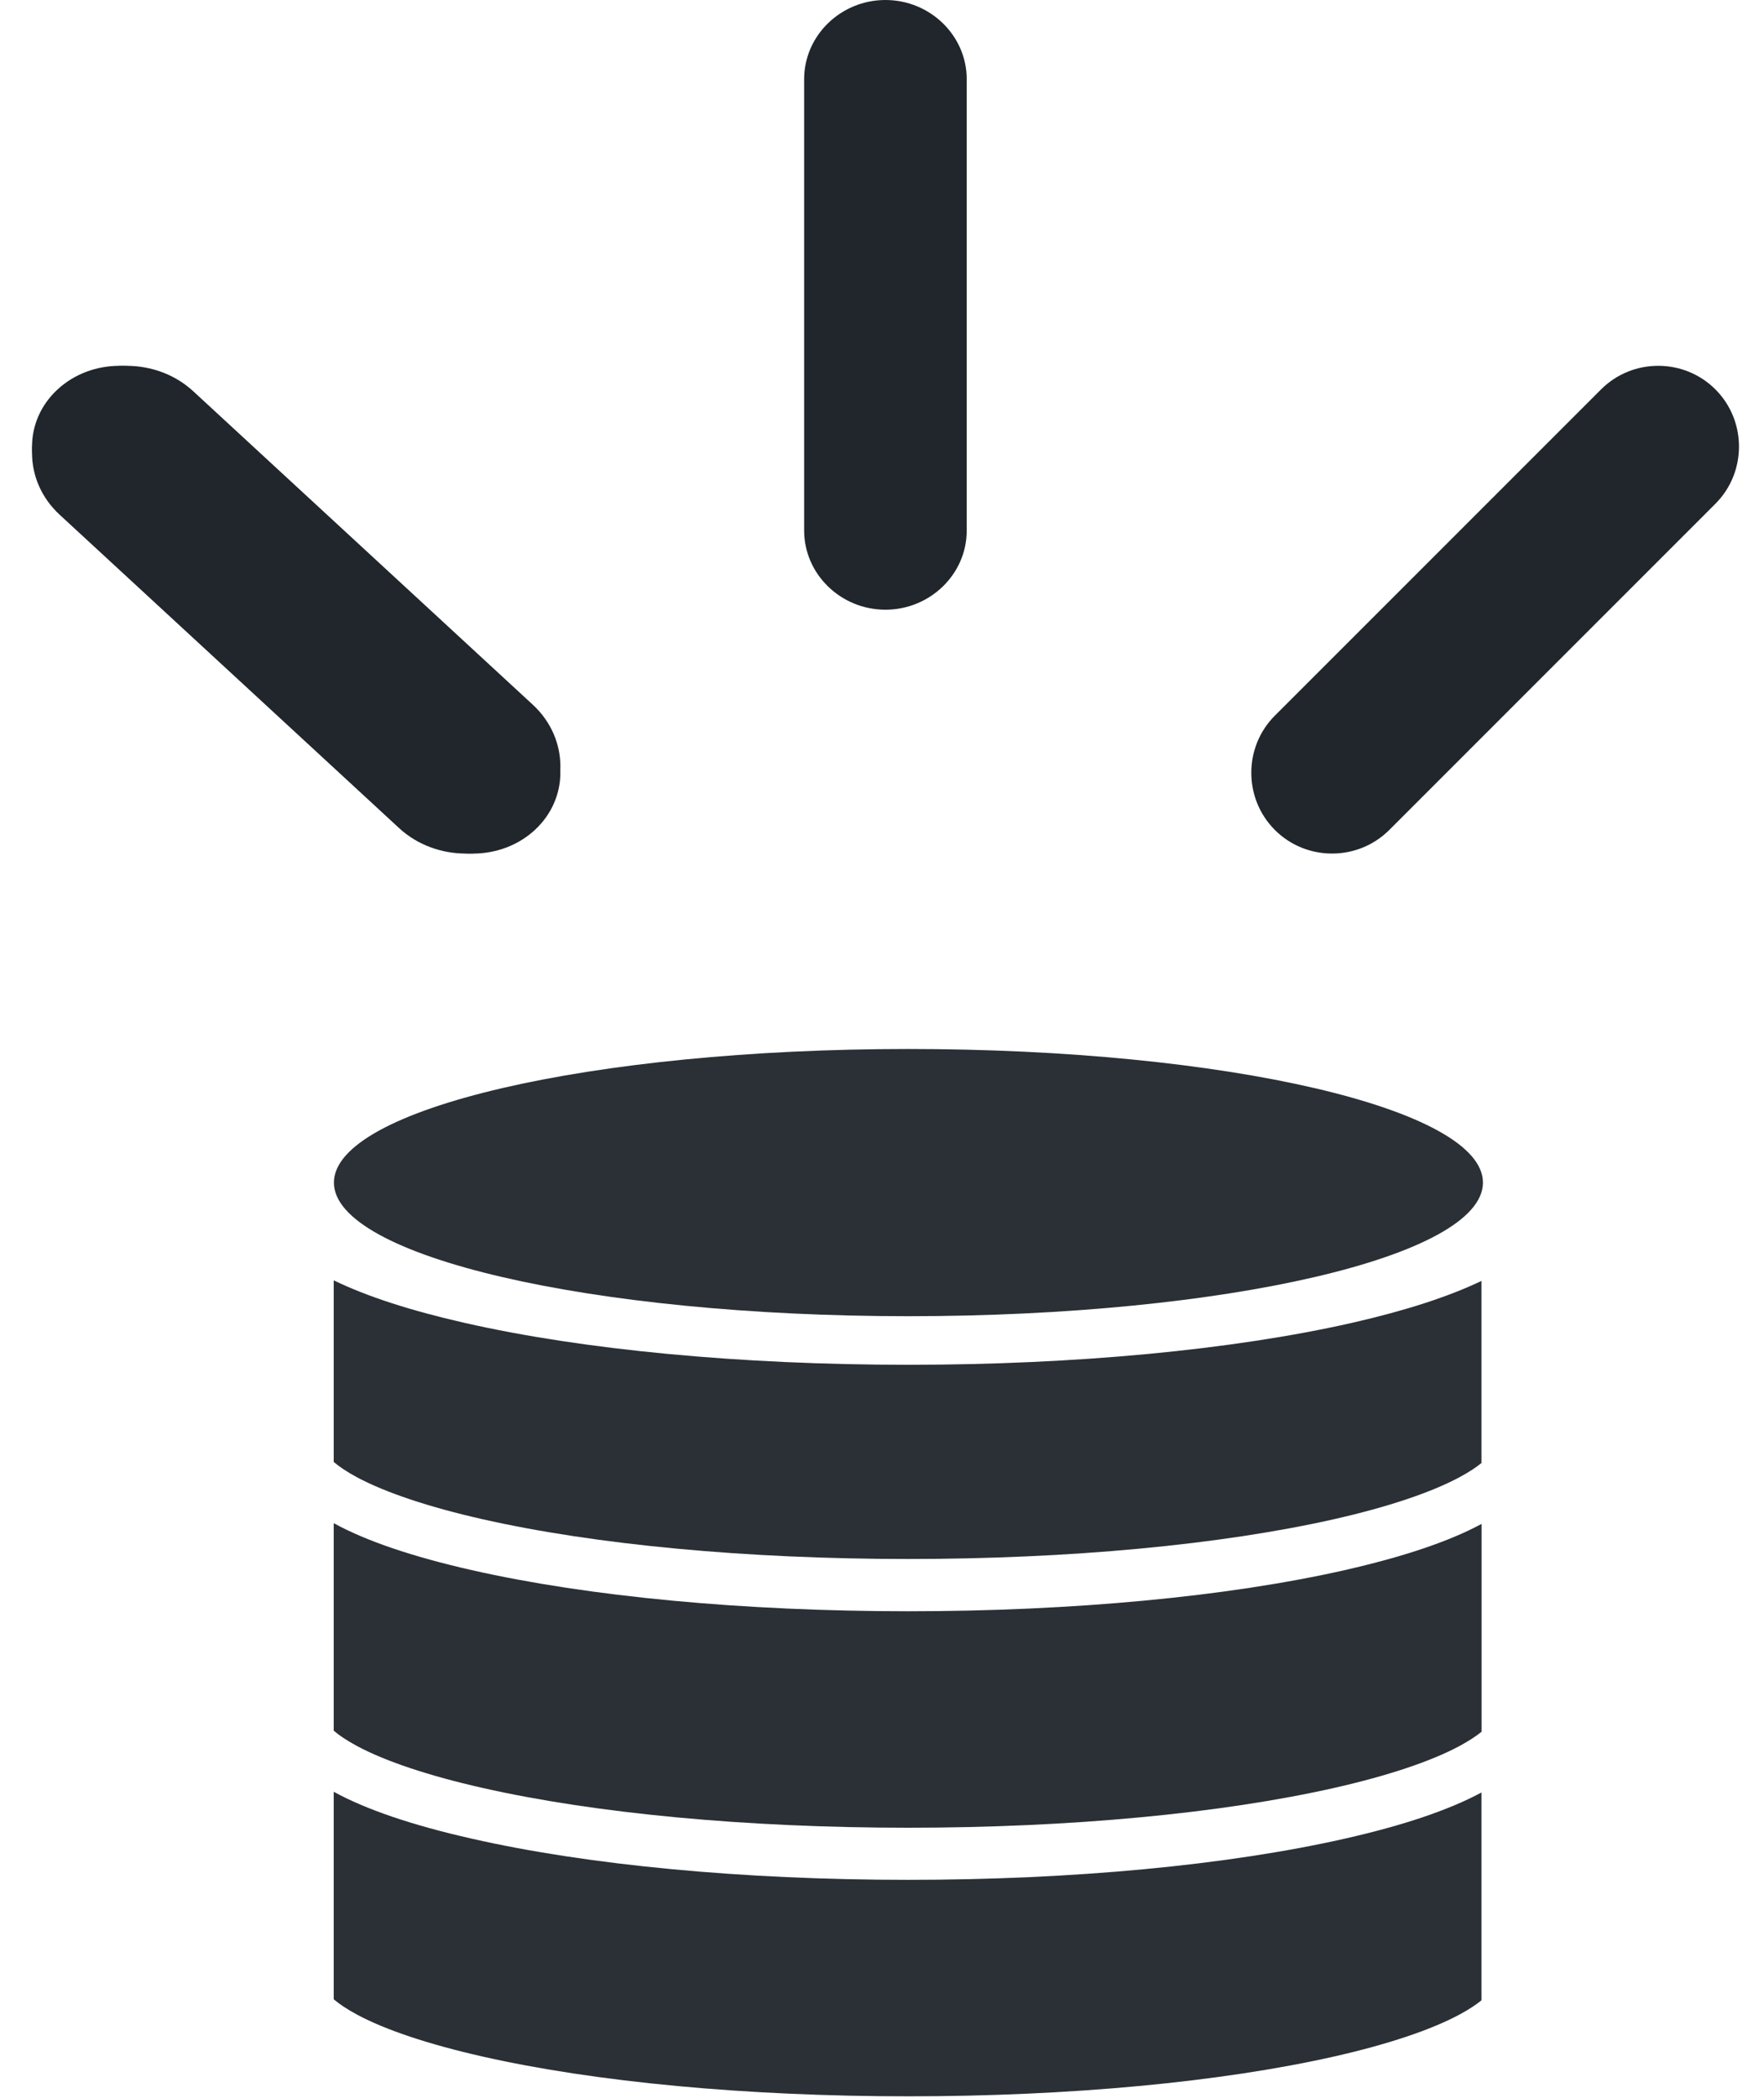 <svg width="37" height="44" viewBox="0 0 37 44" fill="none" xmlns="http://www.w3.org/2000/svg">
<path d="M18.572 12.787C17.634 12.787 16.867 12.04 16.867 11.127V1.66C16.867 0.746 17.635 0 18.572 0C19.51 0 20.277 0.747 20.277 1.66V11.127C20.278 12.04 19.51 12.787 18.572 12.787Z" fill="#20262B"/>
<path d="M26.741 17.407C26.081 16.747 26.081 15.667 26.741 15.008L33.582 8.167C34.242 7.507 35.321 7.507 35.981 8.167C36.64 8.826 36.64 9.906 35.981 10.565L29.14 17.407C28.479 18.066 27.4 18.066 26.741 17.407Z" fill="#20262B"/>
<path d="M11.218 17.407C10.503 18.067 9.334 18.067 8.619 17.407L1.208 10.565C0.493 9.906 0.493 8.826 1.208 8.167C1.922 7.507 3.092 7.507 3.806 8.167L11.218 15.008C11.932 15.668 11.932 16.747 11.218 17.407Z" fill="#20262B"/>
<path fill-rule="evenodd" clip-rule="evenodd" d="M3.747 8.489C3.146 7.934 2.159 7.934 1.557 8.489C0.955 9.045 0.955 9.955 1.557 10.511L8.678 17.084C8.678 17.084 8.678 17.084 8.678 17.084C9.28 17.64 10.267 17.64 10.868 17.085C11.47 16.528 11.47 15.618 10.868 15.062L3.747 8.489ZM1.25 8.206C2.022 7.494 3.283 7.494 4.054 8.206L11.175 14.779C11.947 15.492 11.947 16.655 11.175 17.368C10.404 18.079 9.143 18.08 8.372 17.368L1.25 10.794C0.479 10.082 0.479 8.918 1.25 8.206Z" fill="#20262B"/>
<path d="M10.111 37.495C12.495 38.036 15.67 38.332 19.052 38.332C22.436 38.332 25.612 38.034 27.994 37.495C29.111 37.242 30.016 36.939 30.612 36.619C30.815 36.509 30.966 36.409 31.076 36.319V31.96C30.395 32.328 29.439 32.649 28.204 32.93C25.754 33.485 22.503 33.792 19.05 33.792C15.598 33.792 12.347 33.486 9.897 32.93C8.645 32.646 7.683 32.319 7 31.945V36.297C7.111 36.393 7.269 36.5 7.489 36.619C8.088 36.94 8.994 37.242 10.111 37.495Z" fill="#2A3035"/>
<path d="M28.204 38.562C25.754 39.117 22.503 39.425 19.05 39.425C15.598 39.425 12.347 39.119 9.897 38.562C8.645 38.279 7.683 37.952 7 37.578V41.93C7.111 42.025 7.269 42.133 7.489 42.252C8.085 42.572 8.992 42.875 10.109 43.128C12.493 43.669 15.668 43.965 19.05 43.965C22.434 43.965 25.61 43.667 27.992 43.128C29.109 42.875 30.014 42.572 30.61 42.252C30.814 42.142 30.964 42.042 31.074 41.952V37.593C30.395 37.959 29.441 38.282 28.204 38.562Z" fill="#2A3035"/>
<path d="M28.356 27.744C25.86 28.31 22.556 28.623 19.05 28.623C15.546 28.623 12.241 28.312 9.745 27.744C8.613 27.487 7.699 27.191 7 26.852V30.661C7.111 30.756 7.269 30.864 7.489 30.983C8.085 31.302 8.992 31.606 10.109 31.859C12.493 32.4 15.668 32.696 19.05 32.696C22.434 32.696 25.61 32.398 27.992 31.859C29.109 31.606 30.014 31.302 30.61 30.983C30.814 30.873 30.964 30.773 31.074 30.683V26.864C30.381 27.196 29.475 27.489 28.356 27.744Z" fill="#2A3035"/>
<path d="M19.054 27.604C25.71 27.604 31.105 26.349 31.105 24.802C31.105 23.255 25.71 22 19.054 22C12.399 22 7.004 23.255 7.004 24.802C7.004 26.349 12.399 27.604 19.054 27.604Z" fill="#2A3035"/>
</svg>
